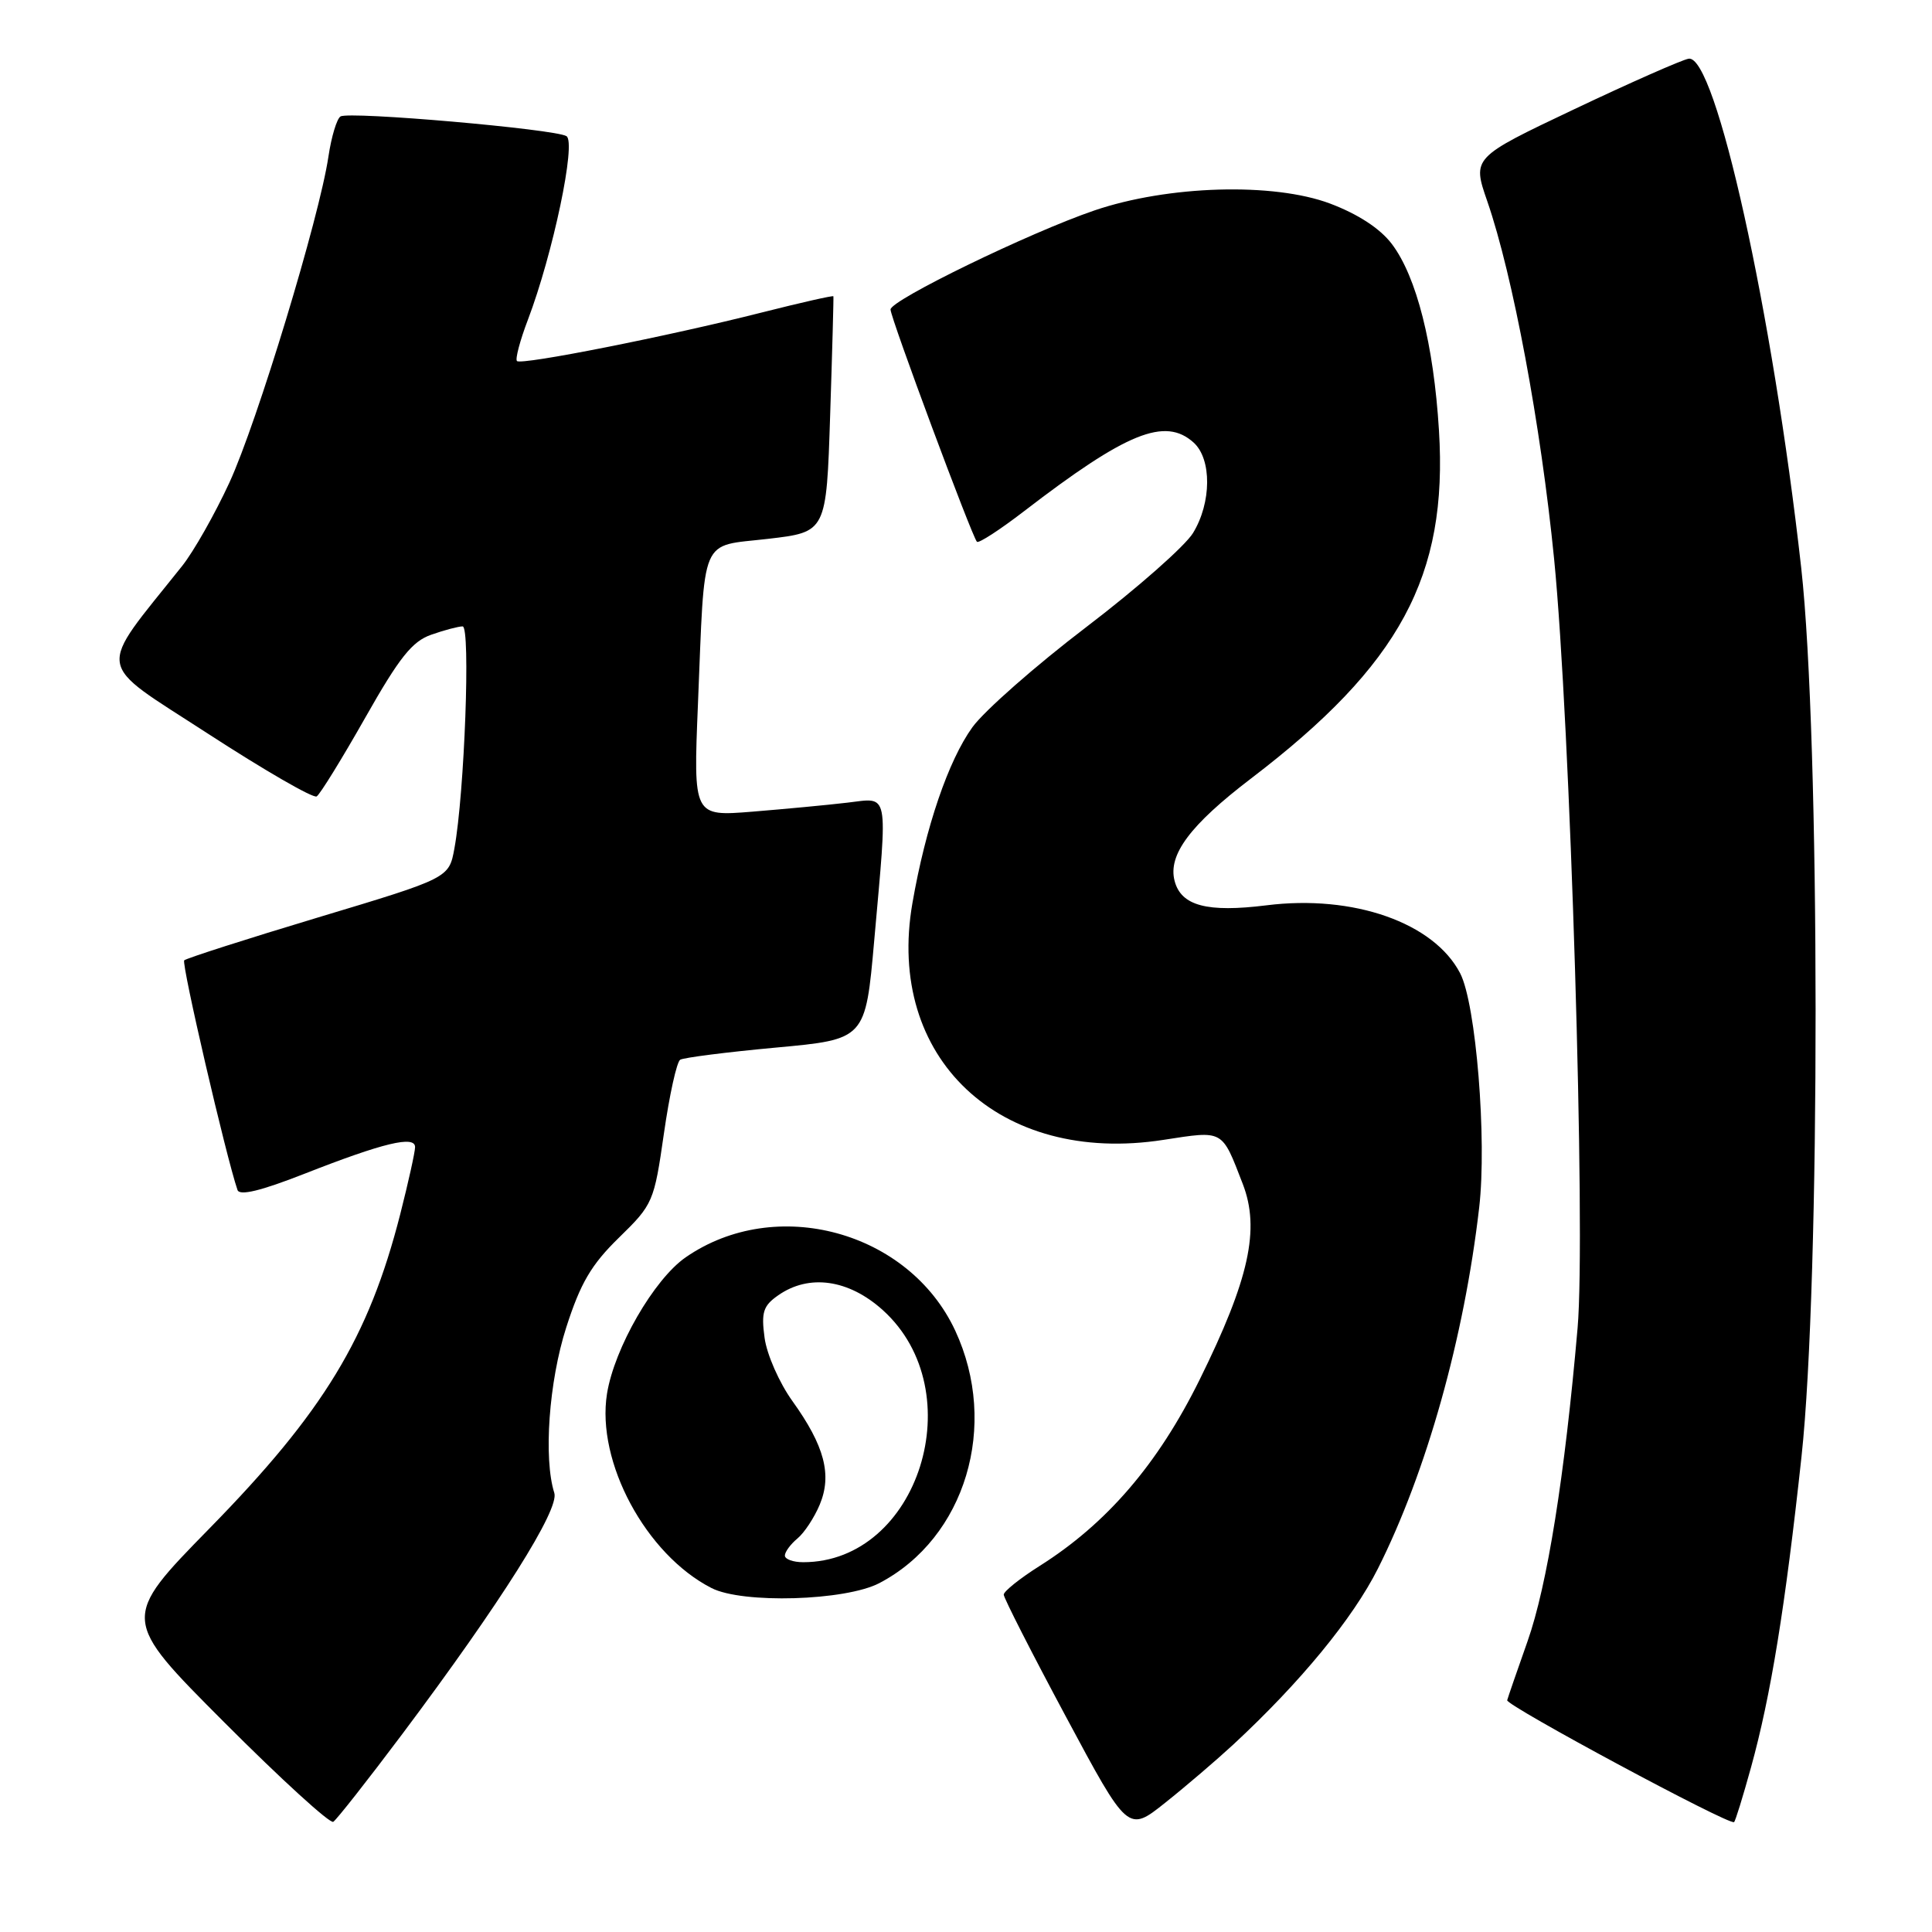 <?xml version="1.0" encoding="UTF-8" standalone="no"?>
<!DOCTYPE svg PUBLIC "-//W3C//DTD SVG 1.1//EN" "http://www.w3.org/Graphics/SVG/1.1/DTD/svg11.dtd" >
<svg xmlns="http://www.w3.org/2000/svg" xmlns:xlink="http://www.w3.org/1999/xlink" version="1.1" viewBox="0 0 256 256">
 <g >
 <path fill="currentColor"
d=" M 163.44 231.14 C 172.32 222.90 179.24 214.48 182.57 207.87 C 189.01 195.07 194.01 177.26 196.00 160.00 C 197.04 151.03 195.58 133.01 193.48 128.97 C 190.01 122.26 179.33 118.51 167.81 119.96 C 159.95 120.94 156.50 120.03 155.64 116.72 C 154.74 113.28 157.68 109.33 165.75 103.17 C 185.53 88.08 191.87 76.34 190.67 57.03 C 189.97 45.61 187.70 36.65 184.42 32.32 C 182.87 30.28 179.96 28.38 176.26 26.98 C 168.74 24.15 154.77 24.56 145.00 27.89 C 136.44 30.81 118.00 39.77 118.00 41.01 C 118.00 42.11 128.80 71.13 129.45 71.79 C 129.69 72.02 132.49 70.20 135.69 67.74 C 149.28 57.29 154.38 55.22 158.17 58.65 C 160.58 60.84 160.54 66.61 158.08 70.63 C 157.03 72.35 150.67 77.96 143.95 83.08 C 137.23 88.20 130.43 94.18 128.85 96.36 C 125.67 100.76 122.65 109.59 120.90 119.67 C 117.33 140.18 132.42 154.42 154.15 151.04 C 162.20 149.80 161.86 149.61 164.67 156.87 C 166.99 162.87 165.53 169.51 158.95 182.83 C 153.43 194.00 146.67 201.87 137.75 207.50 C 135.14 209.15 133.00 210.86 133.00 211.30 C 133.00 211.73 136.70 219.00 141.23 227.45 C 149.46 242.81 149.46 242.81 154.41 238.86 C 157.14 236.69 161.20 233.21 163.44 231.14 Z  M 53.35 229.71 C 66.40 212.29 74.14 200.01 73.45 197.83 C 72.00 193.26 72.73 183.05 75.03 175.89 C 76.92 170.01 78.34 167.58 82.02 163.99 C 86.53 159.59 86.67 159.26 87.97 150.21 C 88.70 145.11 89.67 140.70 90.13 140.42 C 90.59 140.14 96.30 139.41 102.82 138.81 C 114.68 137.72 114.68 137.72 115.84 124.61 C 117.63 104.42 117.88 105.71 112.25 106.36 C 109.64 106.67 103.98 107.20 99.69 107.55 C 91.87 108.18 91.87 108.18 92.48 93.34 C 93.42 70.58 92.62 72.47 101.77 71.40 C 109.50 70.50 109.50 70.50 110.00 55.00 C 110.28 46.47 110.47 39.39 110.43 39.26 C 110.39 39.13 106.11 40.10 100.93 41.41 C 88.51 44.56 69.08 48.41 68.50 47.84 C 68.25 47.59 68.90 45.12 69.95 42.37 C 73.27 33.63 76.38 18.85 75.06 18.04 C 73.54 17.10 46.27 14.72 45.12 15.43 C 44.63 15.73 43.91 18.12 43.52 20.74 C 42.32 28.82 34.07 55.97 30.40 63.94 C 28.48 68.10 25.66 73.08 24.13 75.00 C 12.71 89.33 12.41 87.38 27.50 97.18 C 35.00 102.05 41.50 105.81 41.96 105.53 C 42.41 105.25 45.30 100.56 48.39 95.11 C 52.92 87.11 54.61 84.98 57.15 84.10 C 58.88 83.49 60.75 83.00 61.30 83.00 C 62.37 83.00 61.55 105.13 60.21 112.43 C 59.49 116.35 59.49 116.35 42.20 121.55 C 32.69 124.41 24.69 126.98 24.41 127.25 C 24.01 127.66 29.96 153.29 31.47 157.68 C 31.75 158.48 34.56 157.80 40.37 155.52 C 50.81 151.42 55.00 150.42 55.00 152.00 C 55.00 152.64 54.11 156.65 53.03 160.90 C 48.85 177.26 42.89 187.07 27.78 202.50 C 16.03 214.50 16.03 214.50 29.70 228.20 C 37.21 235.73 43.72 241.67 44.16 241.40 C 44.59 241.13 48.73 235.87 53.35 229.71 Z  M 232.02 234.18 C 234.64 224.71 236.55 212.95 238.71 193.00 C 241.22 169.87 241.19 97.77 238.67 75.24 C 234.88 41.35 227.32 7.17 223.75 7.78 C 222.86 7.93 216.04 10.94 208.60 14.47 C 195.07 20.89 195.07 20.89 197.08 26.69 C 200.46 36.48 204.17 56.33 205.93 74.09 C 208.06 95.55 210.14 163.38 209.04 175.95 C 207.34 195.56 205.02 210.09 202.40 217.50 C 201.04 221.35 199.83 224.85 199.71 225.29 C 199.53 225.98 229.07 241.86 229.77 241.44 C 229.93 241.36 230.94 238.09 232.02 234.18 Z  M 116.52 209.77 C 127.94 203.79 132.41 188.87 126.57 176.31 C 120.43 163.13 102.80 158.33 90.86 166.60 C 86.66 169.50 81.40 178.63 80.43 184.68 C 78.99 193.71 85.59 205.98 94.27 210.42 C 98.37 212.53 112.03 212.12 116.52 209.77 Z  M 104.00 206.12 C 104.00 205.64 104.74 204.63 105.65 203.87 C 106.57 203.12 107.90 201.09 108.62 199.37 C 110.27 195.42 109.25 191.57 105.00 185.65 C 103.26 183.23 101.60 179.46 101.31 177.26 C 100.85 173.88 101.13 173.02 103.11 171.64 C 107.20 168.77 112.46 169.52 116.98 173.60 C 128.88 184.35 121.73 207.00 106.43 207.00 C 105.10 207.00 104.00 206.61 104.00 206.12 Z "/>
</g>
</svg>